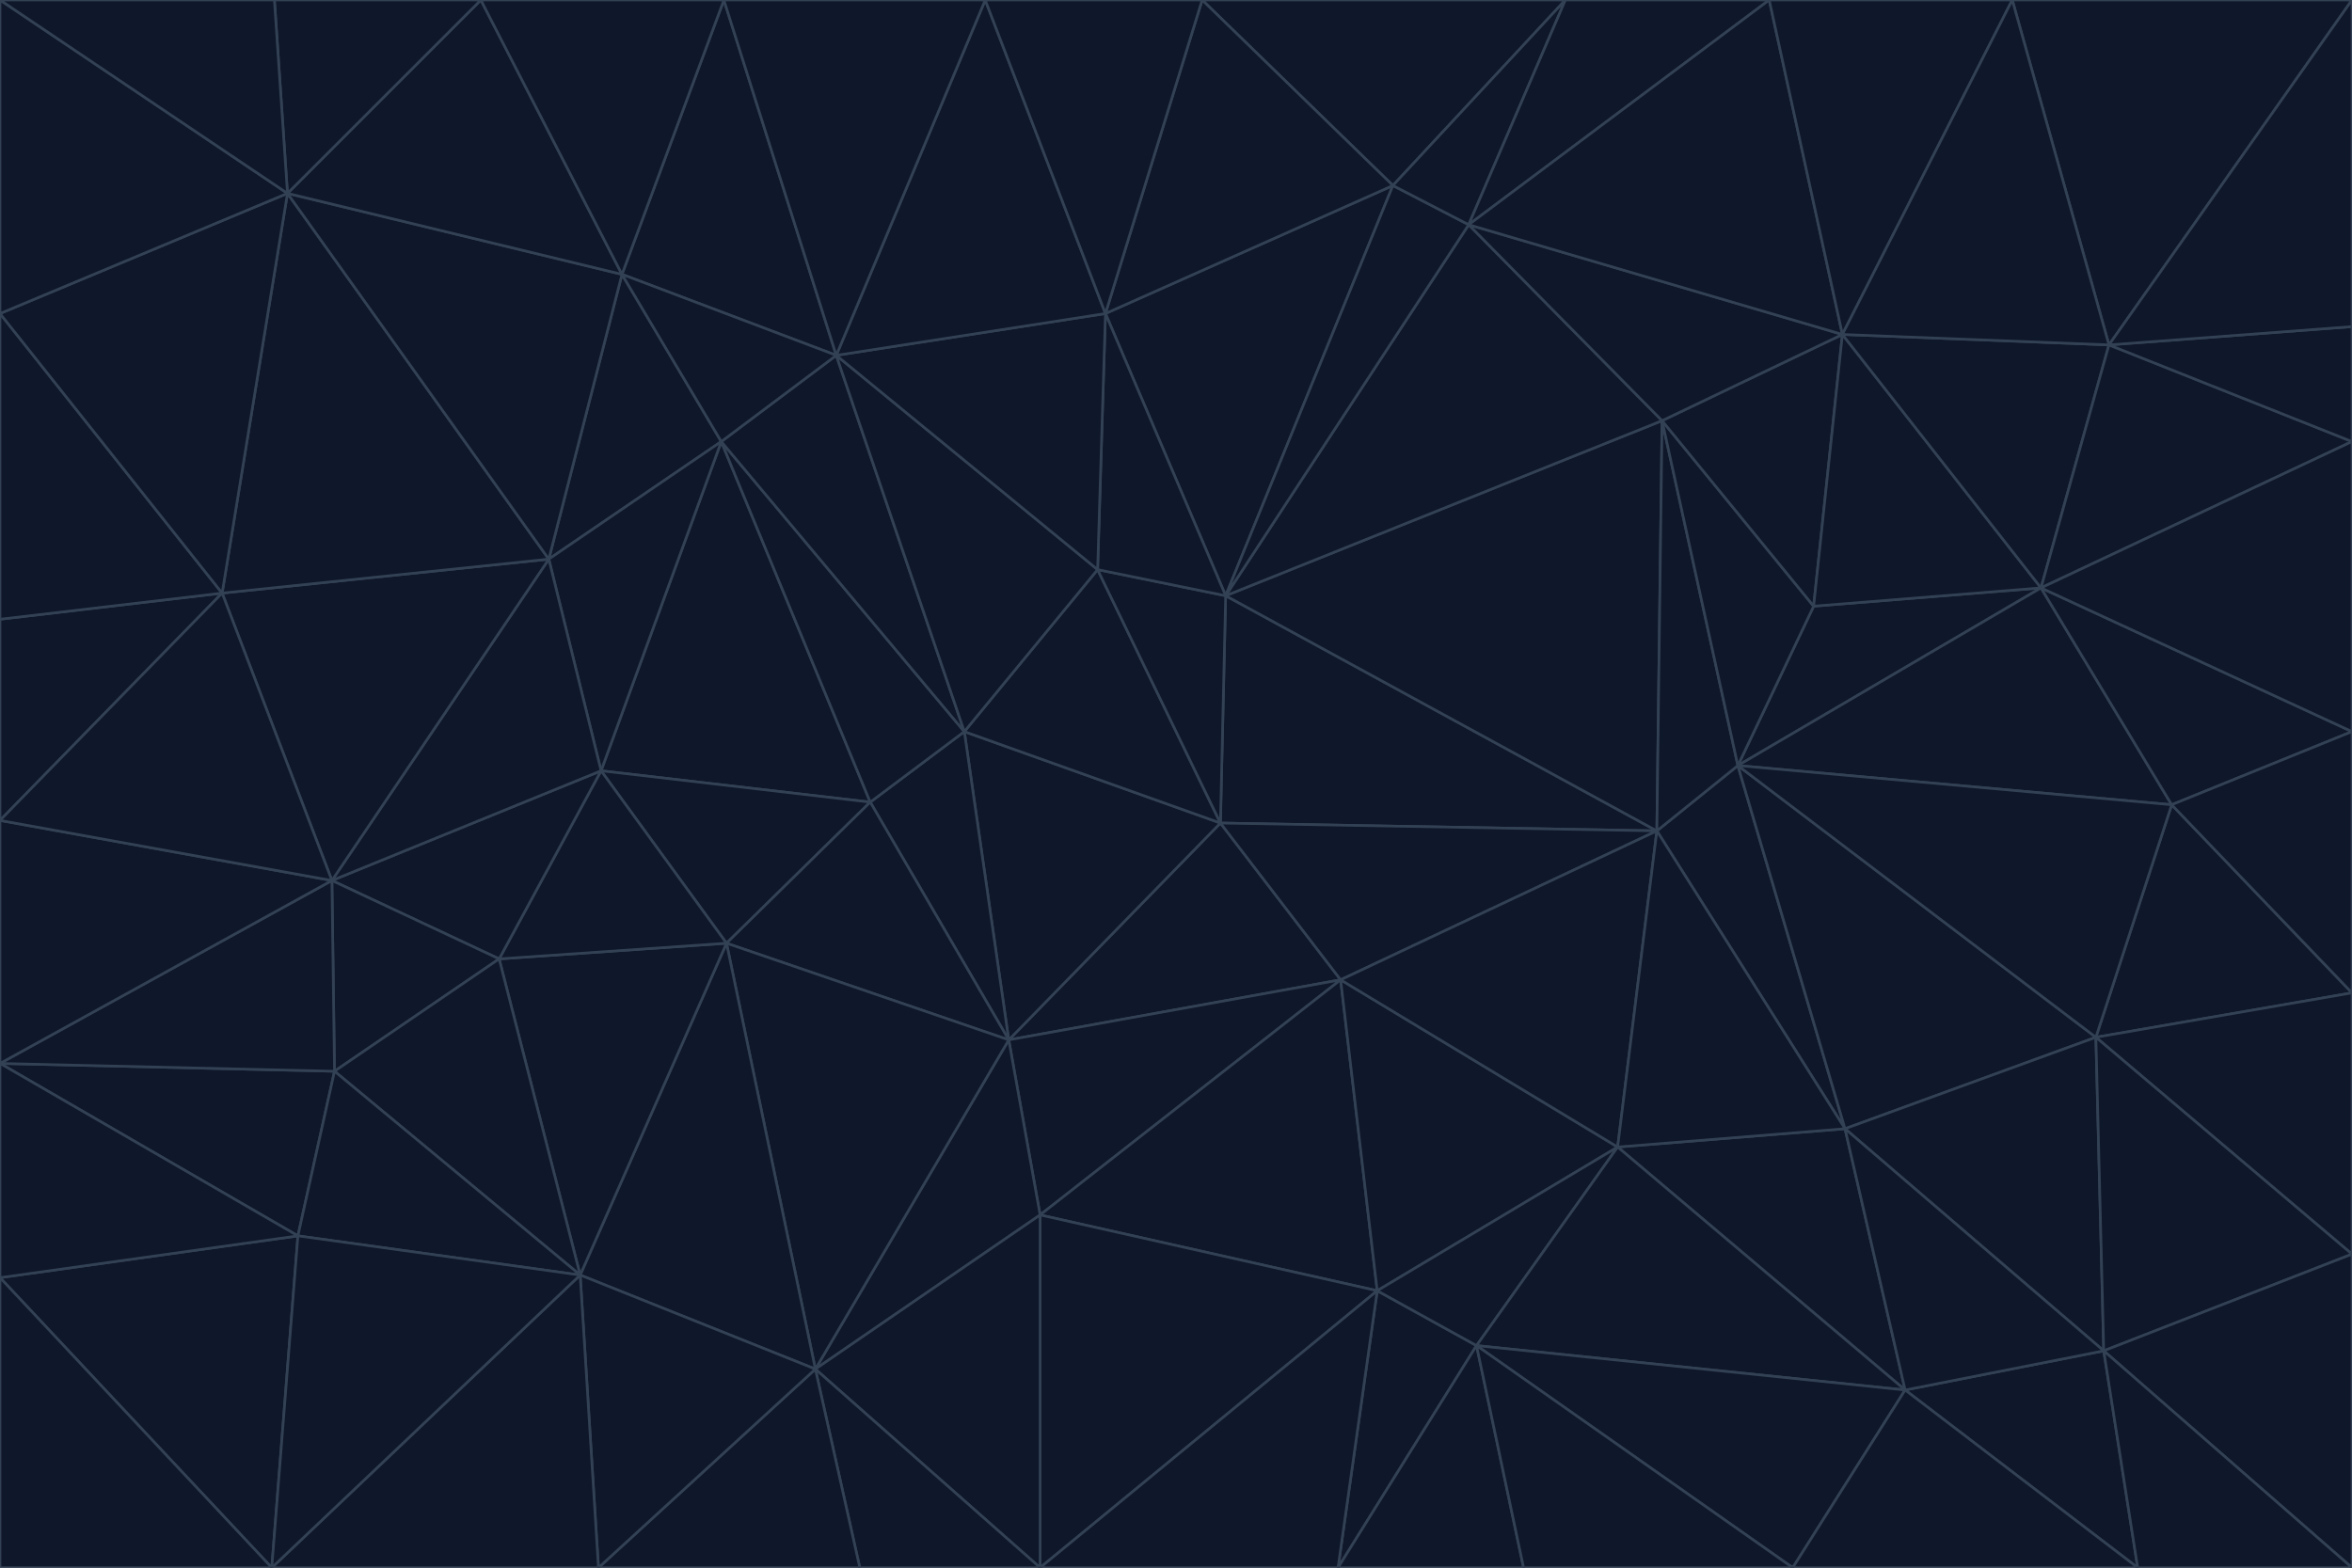 <svg id="visual" viewBox="0 0 900 600" width="900" height="600" xmlns="http://www.w3.org/2000/svg" xmlns:xlink="http://www.w3.org/1999/xlink" version="1.1"><g stroke-width="1" stroke-linejoin="bevel"><path d="M467 315L386 398L513 375Z" fill="#0f172a" stroke="#334155"></path><path d="M386 398L398 465L513 375Z" fill="#0f172a" stroke="#334155"></path><path d="M467 315L369 280L386 398Z" fill="#0f172a" stroke="#334155"></path><path d="M369 280L333 307L386 398Z" fill="#0f172a" stroke="#334155"></path><path d="M386 398L312 524L398 465Z" fill="#0f172a" stroke="#334155"></path><path d="M398 465L527 494L513 375Z" fill="#0f172a" stroke="#334155"></path><path d="M634 318L469 228L467 315Z" fill="#0f172a" stroke="#334155"></path><path d="M467 315L420 218L369 280Z" fill="#0f172a" stroke="#334155"></path><path d="M469 228L420 218L467 315Z" fill="#0f172a" stroke="#334155"></path><path d="M276 169L230 295L333 307Z" fill="#0f172a" stroke="#334155"></path><path d="M230 295L278 361L333 307Z" fill="#0f172a" stroke="#334155"></path><path d="M333 307L278 361L386 398Z" fill="#0f172a" stroke="#334155"></path><path d="M512 600L565 515L527 494Z" fill="#0f172a" stroke="#334155"></path><path d="M527 494L619 439L513 375Z" fill="#0f172a" stroke="#334155"></path><path d="M513 375L634 318L467 315Z" fill="#0f172a" stroke="#334155"></path><path d="M565 515L619 439L527 494Z" fill="#0f172a" stroke="#334155"></path><path d="M619 439L634 318L513 375Z" fill="#0f172a" stroke="#334155"></path><path d="M278 361L312 524L386 398Z" fill="#0f172a" stroke="#334155"></path><path d="M398 465L398 600L527 494Z" fill="#0f172a" stroke="#334155"></path><path d="M312 524L398 600L398 465Z" fill="#0f172a" stroke="#334155"></path><path d="M398 600L512 600L527 494Z" fill="#0f172a" stroke="#334155"></path><path d="M729 532L706 432L619 439Z" fill="#0f172a" stroke="#334155"></path><path d="M276 169L333 307L369 280Z" fill="#0f172a" stroke="#334155"></path><path d="M278 361L222 488L312 524Z" fill="#0f172a" stroke="#334155"></path><path d="M706 432L665 293L634 318Z" fill="#0f172a" stroke="#334155"></path><path d="M634 318L636 161L469 228Z" fill="#0f172a" stroke="#334155"></path><path d="M191 367L222 488L278 361Z" fill="#0f172a" stroke="#334155"></path><path d="M312 524L329 600L398 600Z" fill="#0f172a" stroke="#334155"></path><path d="M229 600L329 600L312 524Z" fill="#0f172a" stroke="#334155"></path><path d="M230 295L191 367L278 361Z" fill="#0f172a" stroke="#334155"></path><path d="M533 71L423 120L469 228Z" fill="#0f172a" stroke="#334155"></path><path d="M469 228L423 120L420 218Z" fill="#0f172a" stroke="#334155"></path><path d="M320 136L276 169L369 280Z" fill="#0f172a" stroke="#334155"></path><path d="M512 600L583 600L565 515Z" fill="#0f172a" stroke="#334155"></path><path d="M619 439L706 432L634 318Z" fill="#0f172a" stroke="#334155"></path><path d="M729 532L619 439L565 515Z" fill="#0f172a" stroke="#334155"></path><path d="M320 136L369 280L420 218Z" fill="#0f172a" stroke="#334155"></path><path d="M230 295L127 337L191 367Z" fill="#0f172a" stroke="#334155"></path><path d="M423 120L320 136L420 218Z" fill="#0f172a" stroke="#334155"></path><path d="M781 225L694 232L665 293Z" fill="#0f172a" stroke="#334155"></path><path d="M665 293L636 161L634 318Z" fill="#0f172a" stroke="#334155"></path><path d="M694 232L636 161L665 293Z" fill="#0f172a" stroke="#334155"></path><path d="M238 105L210 214L276 169Z" fill="#0f172a" stroke="#334155"></path><path d="M276 169L210 214L230 295Z" fill="#0f172a" stroke="#334155"></path><path d="M222 488L229 600L312 524Z" fill="#0f172a" stroke="#334155"></path><path d="M104 600L229 600L222 488Z" fill="#0f172a" stroke="#334155"></path><path d="M636 161L562 86L469 228Z" fill="#0f172a" stroke="#334155"></path><path d="M277 0L238 105L320 136Z" fill="#0f172a" stroke="#334155"></path><path d="M562 86L533 71L469 228Z" fill="#0f172a" stroke="#334155"></path><path d="M686 600L729 532L565 515Z" fill="#0f172a" stroke="#334155"></path><path d="M706 432L802 397L665 293Z" fill="#0f172a" stroke="#334155"></path><path d="M127 337L128 410L191 367Z" fill="#0f172a" stroke="#334155"></path><path d="M191 367L128 410L222 488Z" fill="#0f172a" stroke="#334155"></path><path d="M210 214L127 337L230 295Z" fill="#0f172a" stroke="#334155"></path><path d="M583 600L686 600L565 515Z" fill="#0f172a" stroke="#334155"></path><path d="M377 0L320 136L423 120Z" fill="#0f172a" stroke="#334155"></path><path d="M320 136L238 105L276 169Z" fill="#0f172a" stroke="#334155"></path><path d="M210 214L85 227L127 337Z" fill="#0f172a" stroke="#334155"></path><path d="M0 407L114 473L128 410Z" fill="#0f172a" stroke="#334155"></path><path d="M128 410L114 473L222 488Z" fill="#0f172a" stroke="#334155"></path><path d="M805 517L802 397L706 432Z" fill="#0f172a" stroke="#334155"></path><path d="M694 232L705 128L636 161Z" fill="#0f172a" stroke="#334155"></path><path d="M636 161L705 128L562 86Z" fill="#0f172a" stroke="#334155"></path><path d="M599 0L460 0L533 71Z" fill="#0f172a" stroke="#334155"></path><path d="M781 225L705 128L694 232Z" fill="#0f172a" stroke="#334155"></path><path d="M831 308L781 225L665 293Z" fill="#0f172a" stroke="#334155"></path><path d="M599 0L533 71L562 86Z" fill="#0f172a" stroke="#334155"></path><path d="M533 71L460 0L423 120Z" fill="#0f172a" stroke="#334155"></path><path d="M818 600L805 517L729 532Z" fill="#0f172a" stroke="#334155"></path><path d="M729 532L805 517L706 432Z" fill="#0f172a" stroke="#334155"></path><path d="M460 0L377 0L423 120Z" fill="#0f172a" stroke="#334155"></path><path d="M900 380L831 308L802 397Z" fill="#0f172a" stroke="#334155"></path><path d="M802 397L831 308L665 293Z" fill="#0f172a" stroke="#334155"></path><path d="M110 74L85 227L210 214Z" fill="#0f172a" stroke="#334155"></path><path d="M127 337L0 407L128 410Z" fill="#0f172a" stroke="#334155"></path><path d="M677 0L599 0L562 86Z" fill="#0f172a" stroke="#334155"></path><path d="M0 489L104 600L114 473Z" fill="#0f172a" stroke="#334155"></path><path d="M114 473L104 600L222 488Z" fill="#0f172a" stroke="#334155"></path><path d="M377 0L277 0L320 136Z" fill="#0f172a" stroke="#334155"></path><path d="M238 105L110 74L210 214Z" fill="#0f172a" stroke="#334155"></path><path d="M686 600L818 600L729 532Z" fill="#0f172a" stroke="#334155"></path><path d="M900 480L900 380L802 397Z" fill="#0f172a" stroke="#334155"></path><path d="M781 225L807 132L705 128Z" fill="#0f172a" stroke="#334155"></path><path d="M705 128L677 0L562 86Z" fill="#0f172a" stroke="#334155"></path><path d="M900 169L807 132L781 225Z" fill="#0f172a" stroke="#334155"></path><path d="M770 0L677 0L705 128Z" fill="#0f172a" stroke="#334155"></path><path d="M0 314L0 407L127 337Z" fill="#0f172a" stroke="#334155"></path><path d="M900 480L802 397L805 517Z" fill="#0f172a" stroke="#334155"></path><path d="M831 308L900 280L781 225Z" fill="#0f172a" stroke="#334155"></path><path d="M0 237L0 314L85 227Z" fill="#0f172a" stroke="#334155"></path><path d="M85 227L0 314L127 337Z" fill="#0f172a" stroke="#334155"></path><path d="M184 0L110 74L238 105Z" fill="#0f172a" stroke="#334155"></path><path d="M277 0L184 0L238 105Z" fill="#0f172a" stroke="#334155"></path><path d="M0 407L0 489L114 473Z" fill="#0f172a" stroke="#334155"></path><path d="M900 380L900 280L831 308Z" fill="#0f172a" stroke="#334155"></path><path d="M900 600L900 480L805 517Z" fill="#0f172a" stroke="#334155"></path><path d="M0 120L0 237L85 227Z" fill="#0f172a" stroke="#334155"></path><path d="M900 0L770 0L807 132Z" fill="#0f172a" stroke="#334155"></path><path d="M807 132L770 0L705 128Z" fill="#0f172a" stroke="#334155"></path><path d="M900 280L900 169L781 225Z" fill="#0f172a" stroke="#334155"></path><path d="M0 489L0 600L104 600Z" fill="#0f172a" stroke="#334155"></path><path d="M818 600L900 600L805 517Z" fill="#0f172a" stroke="#334155"></path><path d="M184 0L105 0L110 74Z" fill="#0f172a" stroke="#334155"></path><path d="M110 74L0 120L85 227Z" fill="#0f172a" stroke="#334155"></path><path d="M0 0L0 120L110 74Z" fill="#0f172a" stroke="#334155"></path><path d="M900 169L900 125L807 132Z" fill="#0f172a" stroke="#334155"></path><path d="M105 0L0 0L110 74Z" fill="#0f172a" stroke="#334155"></path><path d="M900 125L900 0L807 132Z" fill="#0f172a" stroke="#334155"></path></g></svg>